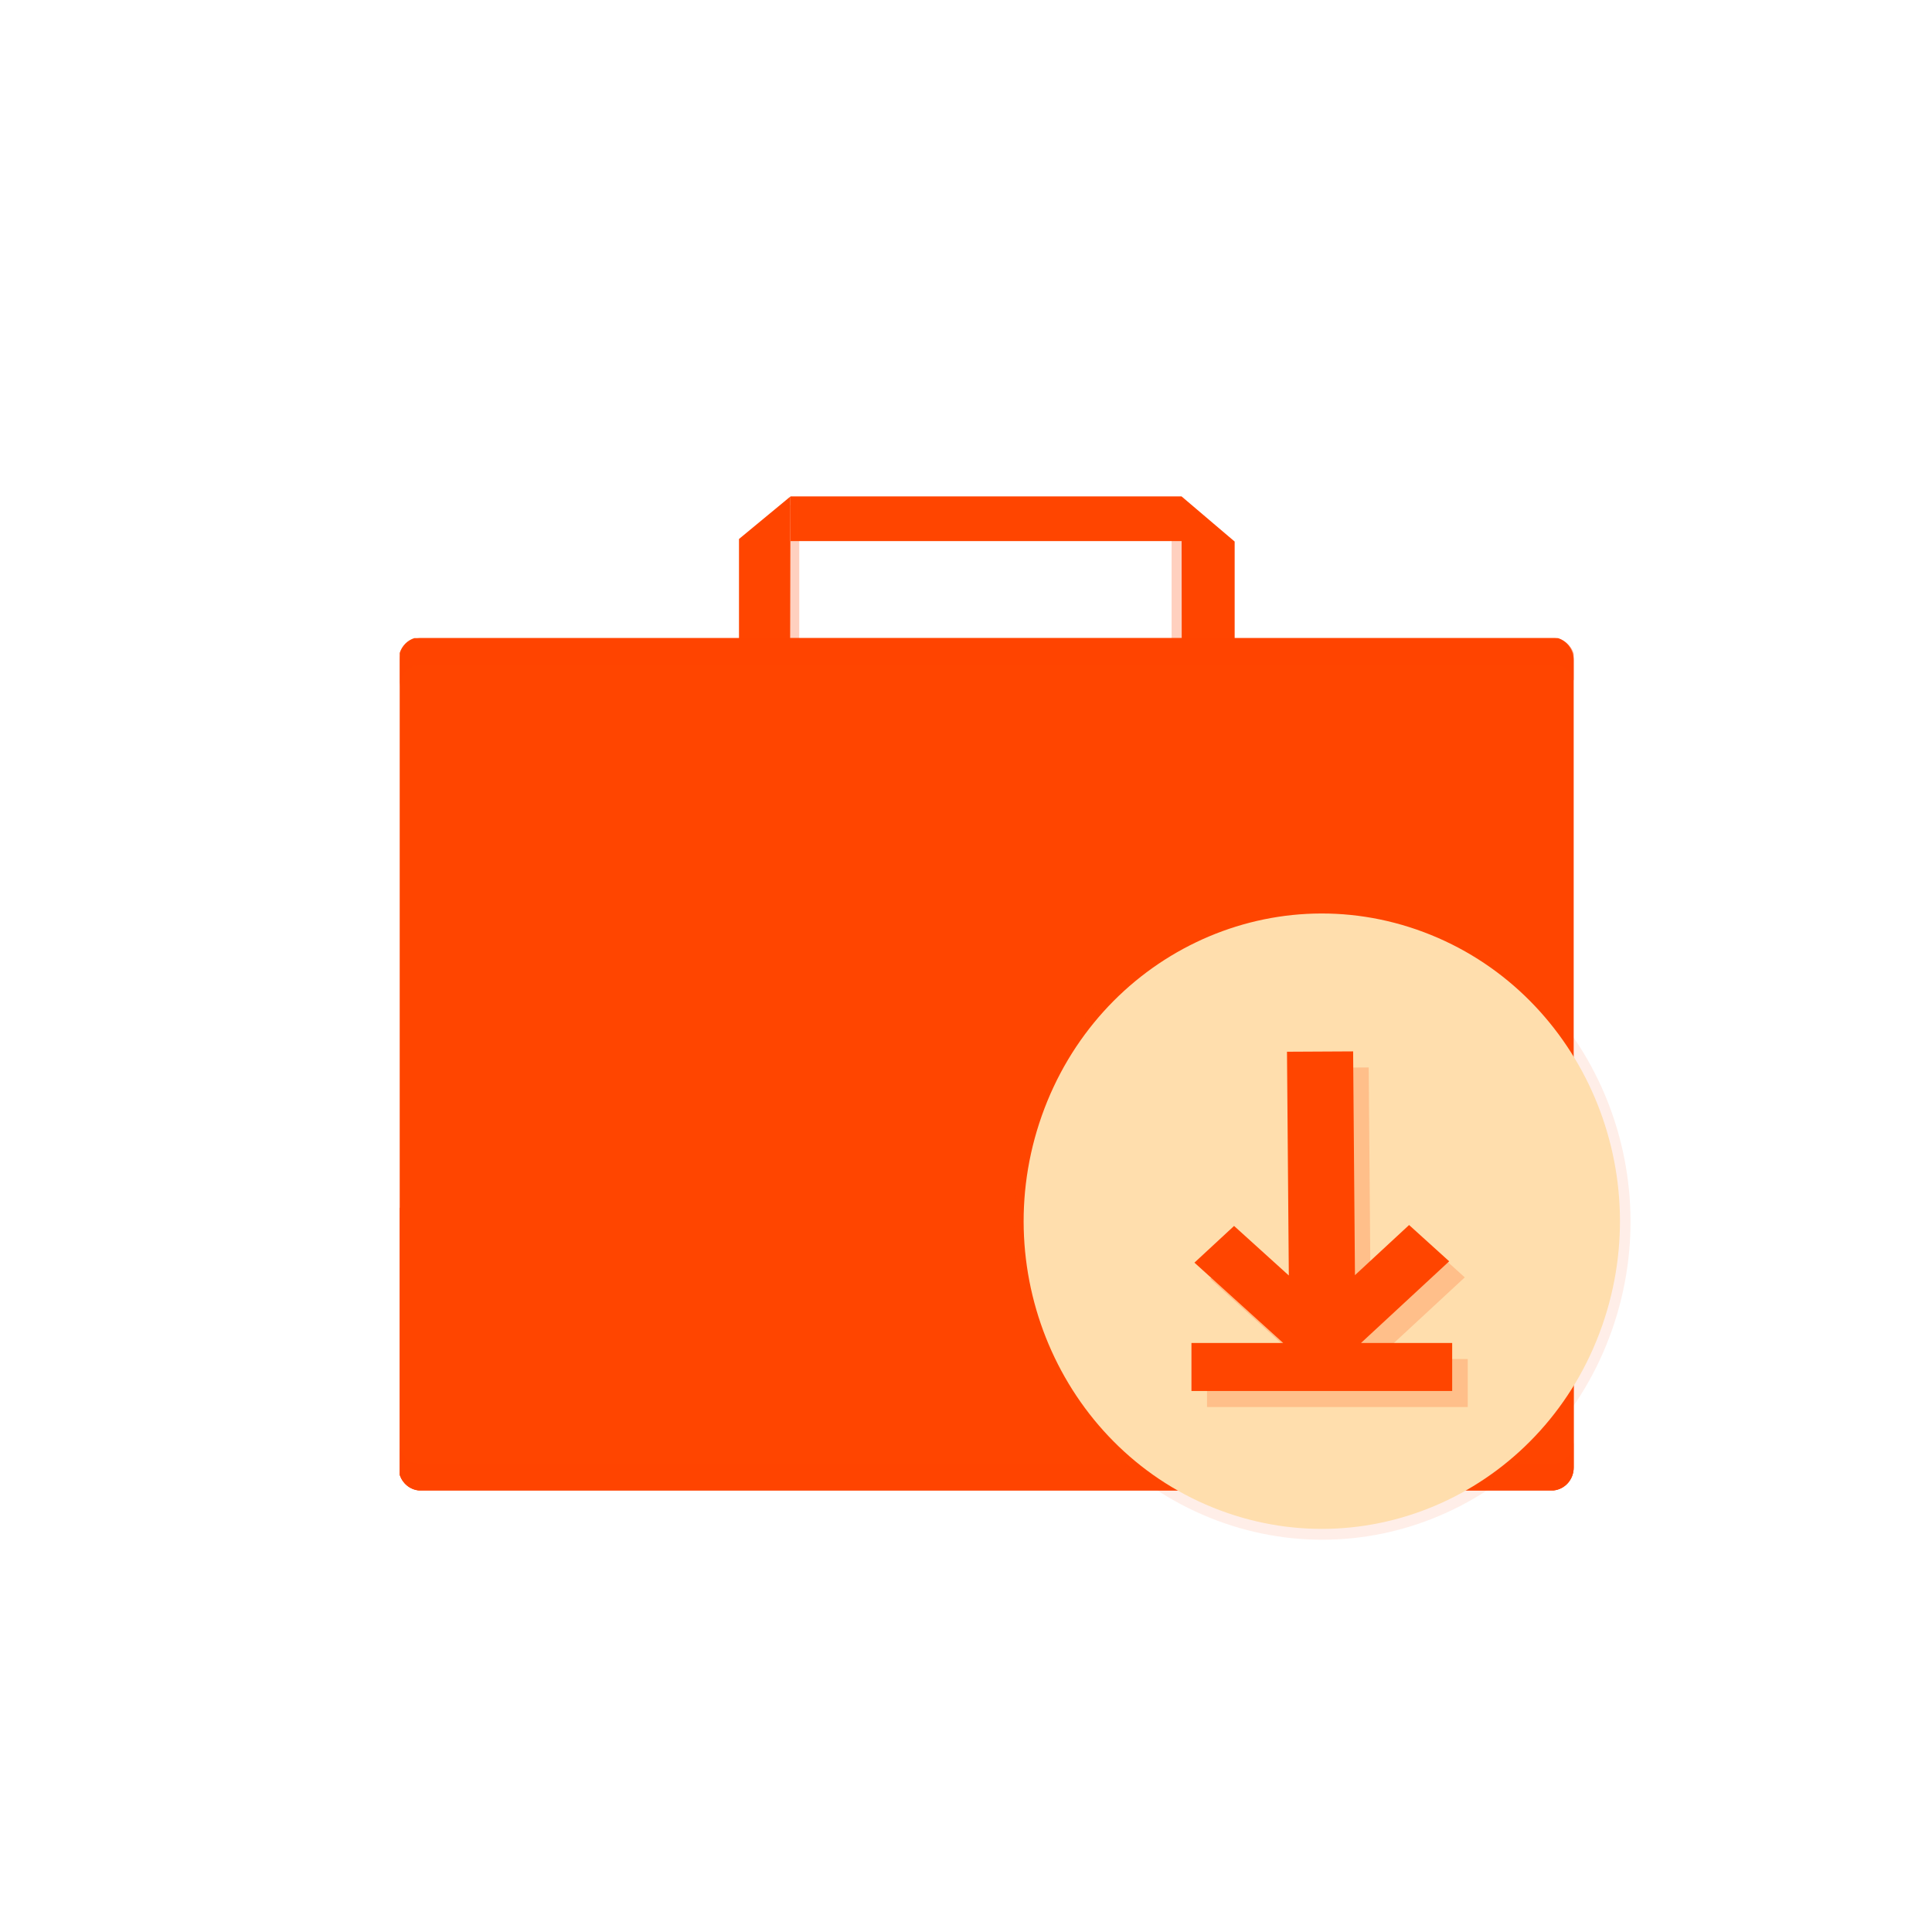<svg xmlns="http://www.w3.org/2000/svg" viewBox="0 0 256 256"><defs><filter height="1.072" y="-0.036" width="1.072" x="-0.036" id="0" style="color-interpolation-filters:sRGB"><feGaussianBlur stdDeviation="3.445"/></filter><filter height="1.108" y="-0.054" width="1.056" x="-0.028" id="1" style="color-interpolation-filters:sRGB"><feGaussianBlur stdDeviation="2.099"/></filter></defs><g transform="translate(0 -796.36)"><path d="m -1067.28 1935.73 c 48.956 88.52 202.34 54.16 228.29 -18.719 30.922 -86.82 -49.563 -251.7 -185.88 -155.11 -45.916 33.728 -91.37 85.31 -42.41 173.83 z" transform="translate(1088.39 -936.13)" style="fill:#fff;color:#000"/><g transform="matrix(0.344 0 0 0.355 45.739 838.88)" style="fill:#ff4500"><path d="m 171.56 65.51 h 150.62 v 16.681 h -150.62 z"/><path transform="matrix(0.972 0 0 0.967 -2.219 1.7)" d="m 181.65 66.48 l -15.553 14.822 v 78.55 h 179.81 v -77.51 l -14.758 -15.863 h -1.411 v 14.373 h 0.048 v 67.43 h -147.57 v -67.24 h -0.527 v -14.563 h -0.041 z" style="opacity:0.5;filter:url(#1)"/><path d="m 171.51 65.53 l -19.822 15.877 v 37 h -125.07 c -2.661 0.816 -4.759 2.886 -5.621 5.525 v 306.73 c 1.039 3.179 3.87 5.529 7.314 5.861 h 437.15 c 4.359 -0.42 7.744 -4.071 7.744 -8.543 v -301.37 c 0 -3.873 -2.54 -7.13 -6.05 -8.207 h -124.54 v -36.04 l -20.449 -16.844 l 0.049 52.879 h -150.82 l 0.115 -52.879 z"/><path d="m 21 331.03 v 99.64 c 1.046 3.202 3.913 5.56 7.391 5.865 h 437 c 4.395 -0.385 7.82 -4.049 7.82 -8.547 v -96.96 h -452.21 z"/><path d="m 473.21 417.99 c 0 4.498 -3.426 8.162 -7.82 8.547 h -437 c -3.478 -0.305 -6.344 -2.664 -7.391 -5.865 v 10 c 1.046 3.202 3.913 5.56 7.391 5.865 h 437 c 4.395 -0.385 7.82 -4.049 7.82 -8.547 v -10 z" style="opacity:0.3"/><g style="fill-rule:evenodd"><path transform="matrix(1.034 0 0 1.034 -12.623 -11.276)" d="m 484.06 375.35 c -21.711 59.58 -87.61 90.28 -147.19 68.57 -59.58 -21.711 -90.28 -87.61 -68.57 -147.19 21.711 -59.58 87.61 -90.28 147.19 -68.57 59.44 21.66 90.16 87.32 68.7 146.83" style="opacity:0.3;filter:url(#0)"/><path d="m 484.06 375.35 c -21.711 59.58 -87.61 90.28 -147.19 68.57 -59.58 -21.711 -90.28 -87.61 -68.57 -147.19 21.711 -59.58 87.61 -90.28 147.19 -68.57 59.44 21.66 90.16 87.32 68.7 146.83" style="fill:#ffdead"/></g><path d="m 394.24 278.66 l -25.467 0.13 l 0.705 83.52 l -21.09 -18.499 l -15.266 13.701 l 34.2 29.991 h -35.35 v 17.917 h 100.43 v -17.917 h -35.13 l 33.977 -30.491 l -15.443 -13.543 l -20.852 18.712 l -0.703 -83.52 z" style="opacity:0.2"/><path d="m 388.24 272.66 l -25.467 0.13 l 0.705 83.52 l -21.09 -18.499 l -15.266 13.701 l 34.2 29.991 h -35.35 v 17.917 h 100.43 v -17.917 h -35.13 l 33.977 -30.491 l -15.443 -13.543 l -20.852 18.712 l -0.703 -83.52 z"/><path d="m 21 136.87 c 0 -4.498 3.426 -8.162 7.82 -8.547 h 437 c 3.478 0.305 6.344 2.664 7.391 5.865 v -10 c -1.046 -3.202 -3.913 -5.56 -7.391 -5.865 h -437 c -4.395 0.385 -7.82 4.049 -7.82 8.547 v 10 z" style="opacity:0.5"/></g></g></svg>